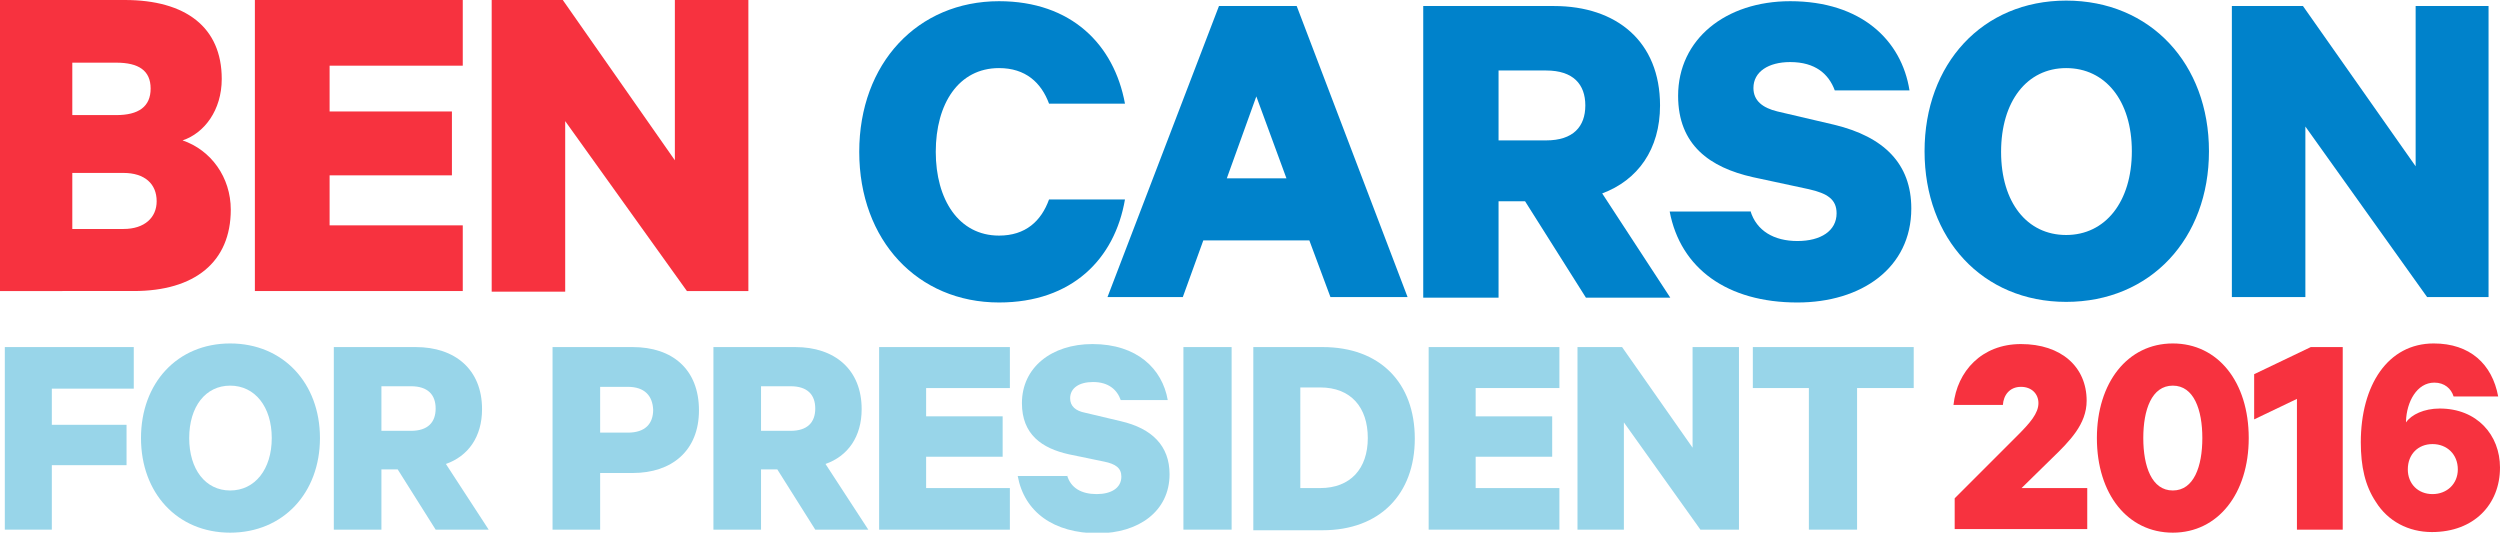 <svg version="1.1"
	 xmlns="http://www.w3.org/2000/svg" xmlns:xlink="http://www.w3.org/1999/xlink" xmlns:a="http://ns.adobe.com/AdobeSVGViewerExtensions/3.0/"
	 x="0px" y="0px" viewBox="0 0 414.9 88.4" enable-background="new 0 0 414.9 88.4" width="414.9" height="88.4"
	 xml:space="preserve">
<defs> 
</defs>
<g>
	<path fill="#F7323F" d="M38.3,34.8c0,8.7-6,13.5-16.1,13.5H0V0h20.7c10.1,0,16.1,4.5,16.1,13.1c0,5.2-2.9,9-6.5,10.2
		C35,24.9,38.3,29.4,38.3,34.8z M19.3,19.1c3.7,0,5.7-1.4,5.7-4.4s-2-4.3-5.7-4.3H12v8.7H19.3z M12,38h8.5c3.5,0,5.5-1.9,5.5-4.6
		c0-2.9-2-4.7-5.5-4.7H12V38z"/>
	<path fill="#F7323F" d="M76.8,0v10.9H54.7v7.6H75v10.6H54.7v8.3h22.1v10.9H42.3V0H76.8z"/>
	<path fill="#F7323F" d="M124.2,48.3H114L93.8,20.1v28.3H81.6V0h11.8L112,26.6V0h12.2V48.3z"/>
</g>
<g>
	<path fill="#98D5E9" d="M0.8,87.9V57.6h21.4v6.9H8.6v6h12.4v6.7H8.6v10.7H0.8z"/>
	<path fill="#98D5E9" d="M38.2,88.4c-8.8,0-14.8-6.6-14.8-15.7c0-9.1,6-15.7,14.8-15.7c8.8,0,14.9,6.6,14.9,15.7
		C53.1,81.8,47,88.4,38.2,88.4z M38.2,64c-4.1,0-6.8,3.5-6.8,8.7c0,5.2,2.7,8.7,6.8,8.7c4.1,0,6.9-3.5,6.9-8.7
		C45.1,67.5,42.3,64,38.2,64z"/>
	<path fill="#98D5E9" d="M63.3,77.9v10h-7.9V57.6h13.6c6.5,0,11,3.7,11,10.3c0,4.6-2.3,7.8-6,9.1l7.1,10.9h-8.8l-6.3-10H63.3z
		 M63.3,71.5h4.9c2.8,0,4.1-1.4,4.1-3.7s-1.3-3.7-4.1-3.7h-4.9V71.5z"/>
	<path fill="#98D5E9" d="M99.6,78.5v9.4h-7.9V57.6H105c6.6,0,11,3.7,11,10.5c0,6.7-4.5,10.4-11,10.4H99.6z M104.2,64.2h-4.6v7.6h4.6
		c2.9,0,4.2-1.5,4.2-3.8C108.3,65.7,107,64.2,104.2,64.2z"/>
	<path fill="#98D5E9" d="M126.3,77.9v10h-7.9V57.6h13.6c6.5,0,11,3.7,11,10.3c0,4.6-2.3,7.8-6,9.1l7.1,10.9h-8.8l-6.3-10H126.3z
		 M126.3,71.5h4.9c2.8,0,4.1-1.4,4.1-3.7s-1.3-3.7-4.1-3.7h-4.9V71.5z"/>
	<path fill="#98D5E9" d="M167.6,57.6v6.8h-13.9v4.7h12.7v6.7h-12.7V81h13.9v6.9h-21.7V57.6H167.6z"/>
	<path fill="#98D5E9" d="M177.1,78.9c0.6,2.1,2.4,3.1,4.9,3.1c2.4,0,4.1-1,4.1-2.9c0-1.4-0.9-2.1-2.9-2.5l-5.8-1.2
		c-4.5-1-7.8-3.3-7.8-8.5c0-5.9,4.9-9.8,11.7-9.8c7.4,0,11.6,4.1,12.5,9.3H186c-0.6-1.7-2-3-4.6-3c-2.3,0-3.8,1-3.8,2.7
		c0,1.3,0.9,2.1,2.5,2.4l5.9,1.4c5.2,1.2,8.1,4.1,8.1,8.8c0,6.2-5.2,9.8-11.9,9.8c-7.3,0-12.2-3.5-13.3-9.5H177.1z"/>
	<path fill="#98D5E9" d="M204.4,87.9h-8V57.6h8V87.9z"/>
	<path fill="#98D5E9" d="M208,57.6h11.5c9.5,0,15.3,5.9,15.3,15.2c0,9.2-5.8,15.2-15.3,15.2H208V57.6z M219.1,81
		c5,0,7.9-3.2,7.9-8.3c0-5.1-2.8-8.4-7.9-8.4h-3.3V81H219.1z"/>
	<path fill="#98D5E9" d="M258.8,57.6v6.8h-13.9v4.7h12.7v6.7h-12.7V81h13.9v6.9h-21.7V57.6H258.8z"/>
	<path fill="#98D5E9" d="M288.6,87.9h-6.4l-12.7-17.8v17.8h-7.7V57.6h7.4l11.7,16.7V57.6h7.7V87.9z"/>
	<path fill="#98D5E9" d="M290.9,57.6h26.7v6.8h-9.4v23.5h-8V64.4h-9.3V57.6z"/>
	<path fill="#F7323F" d="M335.4,64.2c-1.9,0-2.9,1.4-3,3h-8.2c0.6-5.6,4.7-10.1,11.2-10.1c6.7,0,10.9,3.8,10.9,9.4
		c0,3.9-2.8,6.7-5.8,9.6l-5,4.9h10.9v6.8h-22v-5.1l10.4-10.4c2.1-2.1,3.5-3.7,3.5-5.4C338.3,65.4,337.2,64.2,335.4,64.2z"/>
	<path fill="#F7323F" d="M348,72.7c0-9.2,5.1-15.7,12.6-15.7c7.5,0,12.6,6.4,12.6,15.7c0,9.2-5.1,15.7-12.6,15.7
		C353.1,88.4,348,82,348,72.7z M355.7,72.7c0,4.7,1.4,8.7,4.9,8.7c3.5,0,4.9-4,4.9-8.7c0-4.7-1.4-8.7-4.9-8.7
		C357.1,64,355.7,68,355.7,72.7z"/>
	<path fill="#F7323F" d="M388.9,87.9h-7.7V66.2l-7.1,3.4v-7.5l9.4-4.5h5.3V87.9z"/>
	<path fill="#F7323F" d="M407.2,65.8c-0.4-1.3-1.5-2.3-3.2-2.3c-2.9,0-4.6,3.2-4.7,6.4v0.2c0.9-1.3,3-2.3,5.6-2.3
		c6.2,0,10,4.4,10,9.8c0,6.1-4.3,10.7-11.3,10.7c-3.9,0-7.3-1.8-9.3-5c-1.8-2.7-2.5-5.9-2.5-9.9c0-9.5,4.5-16.4,12.1-16.4
		c6,0,9.7,3.4,10.7,8.8H407.2z M403.7,82c2.4,0,4.2-1.7,4.2-4.1c0-2.5-1.8-4.2-4.2-4.2c-2.4,0-4.1,1.7-4.1,4.2
		C399.6,80.3,401.3,82,403.7,82z"/>
</g>
<g>
	<path fill="#0082CB" d="M165.8,0.2c12,0,19.1,7.2,20.9,17h-12.6c-1.3-3.5-3.9-5.9-8.3-5.9c-6.7,0-10.5,5.9-10.5,13.9
		c0,7.9,3.8,13.9,10.5,13.9c4.4,0,7-2.4,8.3-6h12.6c-1.7,9.9-8.8,17.1-20.9,17.1c-13.5,0-23.2-10.3-23.2-25S152.3,0.2,165.8,0.2z"/>
	<path fill="#0082CB" d="M215.2,1l18.4,48.3h-12.8l-3.5-9.4h-17.6l-3.4,9.4h-12.5L202.3,1H215.2z M203.6,29.6h9.9l-5-13.6
		L203.6,29.6z"/>
	<path fill="#0082CB" d="M248.7,33.4v16h-12.5V1h21.7c10.4,0,17.6,5.9,17.6,16.5c0,7.3-3.7,12.4-9.6,14.6l11.3,17.3h-14l-10.1-16
		H248.7z M248.7,23.3h7.9c4.5,0,6.5-2.3,6.5-5.8s-2-5.8-6.5-5.8h-7.9V23.3z"/>
	<path fill="#0082CB" d="M290.5,35c1,3.3,3.9,5,7.8,5c3.9,0,6.5-1.7,6.5-4.6c0-2.3-1.5-3.3-4.6-4l-9.3-2
		c-7.1-1.6-12.4-5.3-12.4-13.5c0-9.4,7.9-15.7,18.6-15.7c11.8,0,18.5,6.5,19.8,14.8h-12.4c-1-2.7-3.2-4.7-7.4-4.7
		c-3.6,0-6.1,1.6-6.1,4.3c0,2.1,1.5,3.3,4,3.9l9.4,2.2c8.3,2,12.8,6.5,12.8,13.9c0,9.9-8.3,15.6-18.9,15.6
		c-11.6,0-19.4-5.6-21.2-15.1H290.5z"/>
	<path fill="#0082CB" d="M342.9,50.1c-13.9,0-23.5-10.5-23.5-25c0-14.5,9.6-25,23.5-25c14,0,23.7,10.5,23.7,25
		C366.6,39.6,356.9,50.1,342.9,50.1z M342.9,11.3c-6.5,0-10.8,5.5-10.8,13.9S336.4,39,342.9,39s10.9-5.5,10.9-13.9
		S349.4,11.3,342.9,11.3z"/>
	<path fill="#0082CB" d="M413,49.3h-10.2l-20.2-28.3v28.3h-12.2V1h11.8l18.7,26.6V1H413V49.3z"/>
</g>
</svg>
